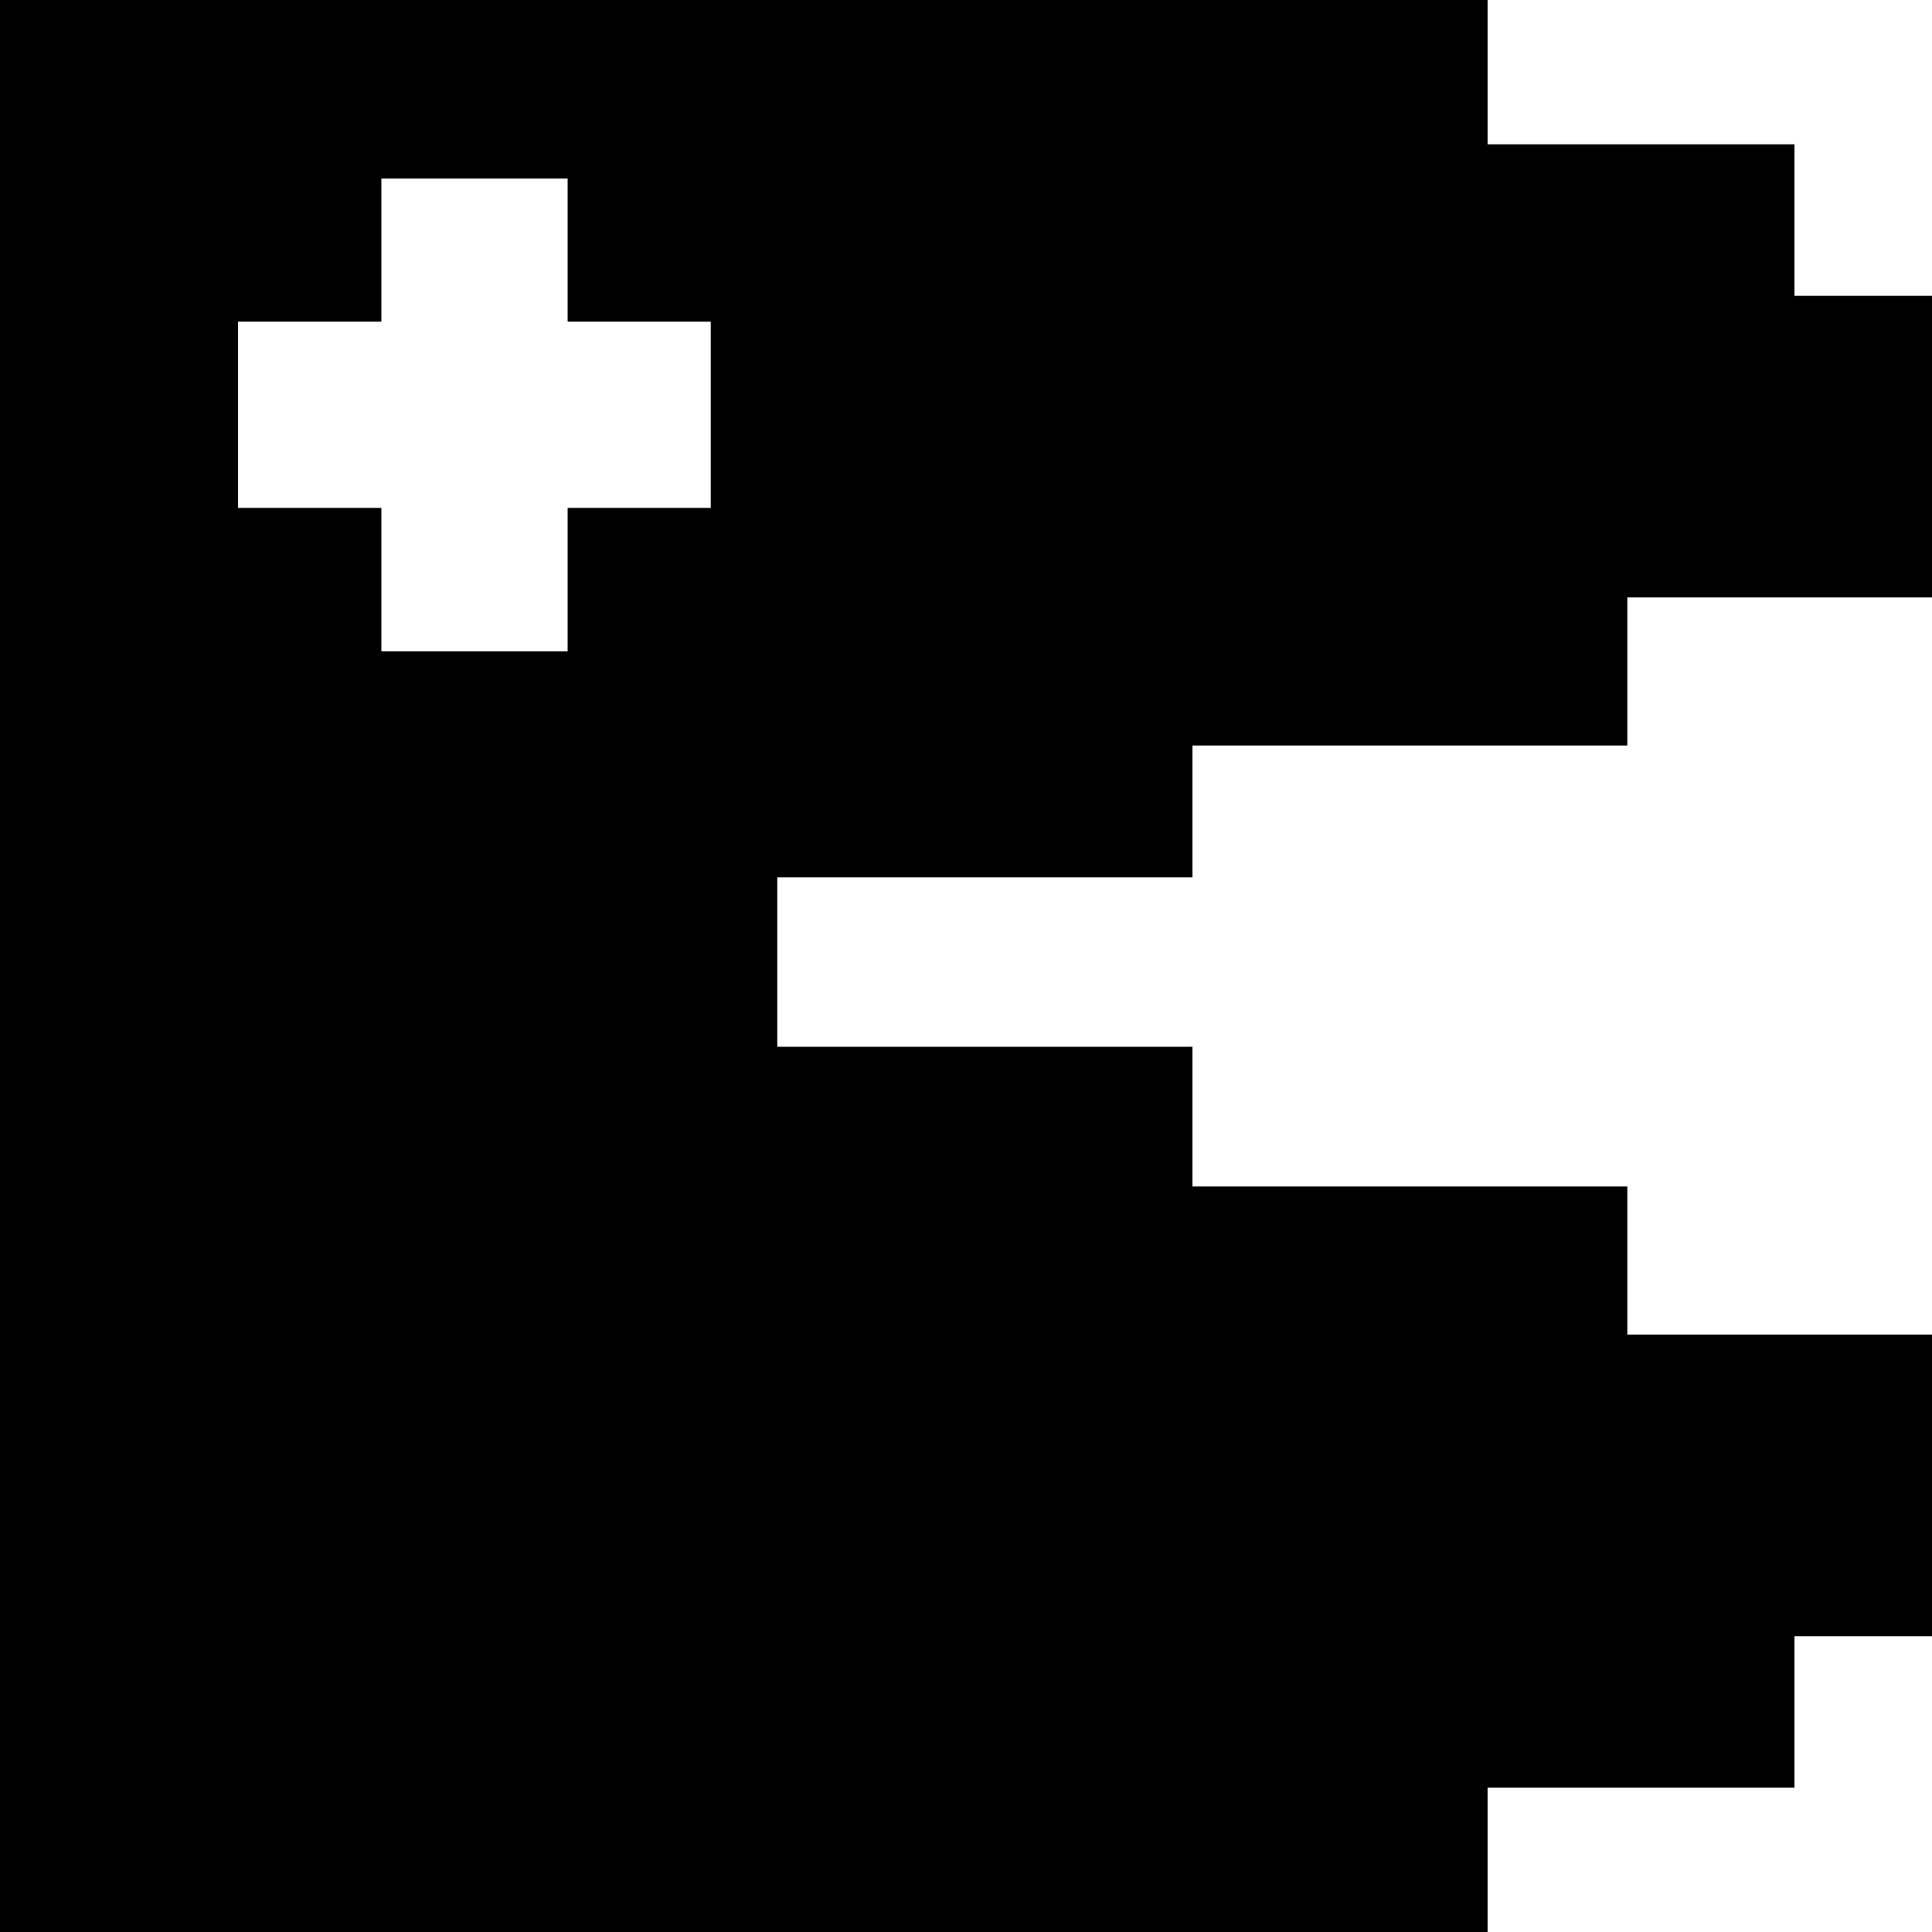 <svg id="art" xmlns="http://www.w3.org/2000/svg" viewBox="0 0 100 100"><path d="M61.72,45.41V38.59H84.23V30.92H100V15.31H92.88V7.47H77V0H0V100H77V92.53H92.88V84.69H100V69.08H84.23V61.41H61.72V54.18H40.23V45.41ZM36.79,26.29H29.38v7.42H19.74V26.29H12.32V16.65h7.42V9.24h9.64v7.41h7.41Z"/></svg>